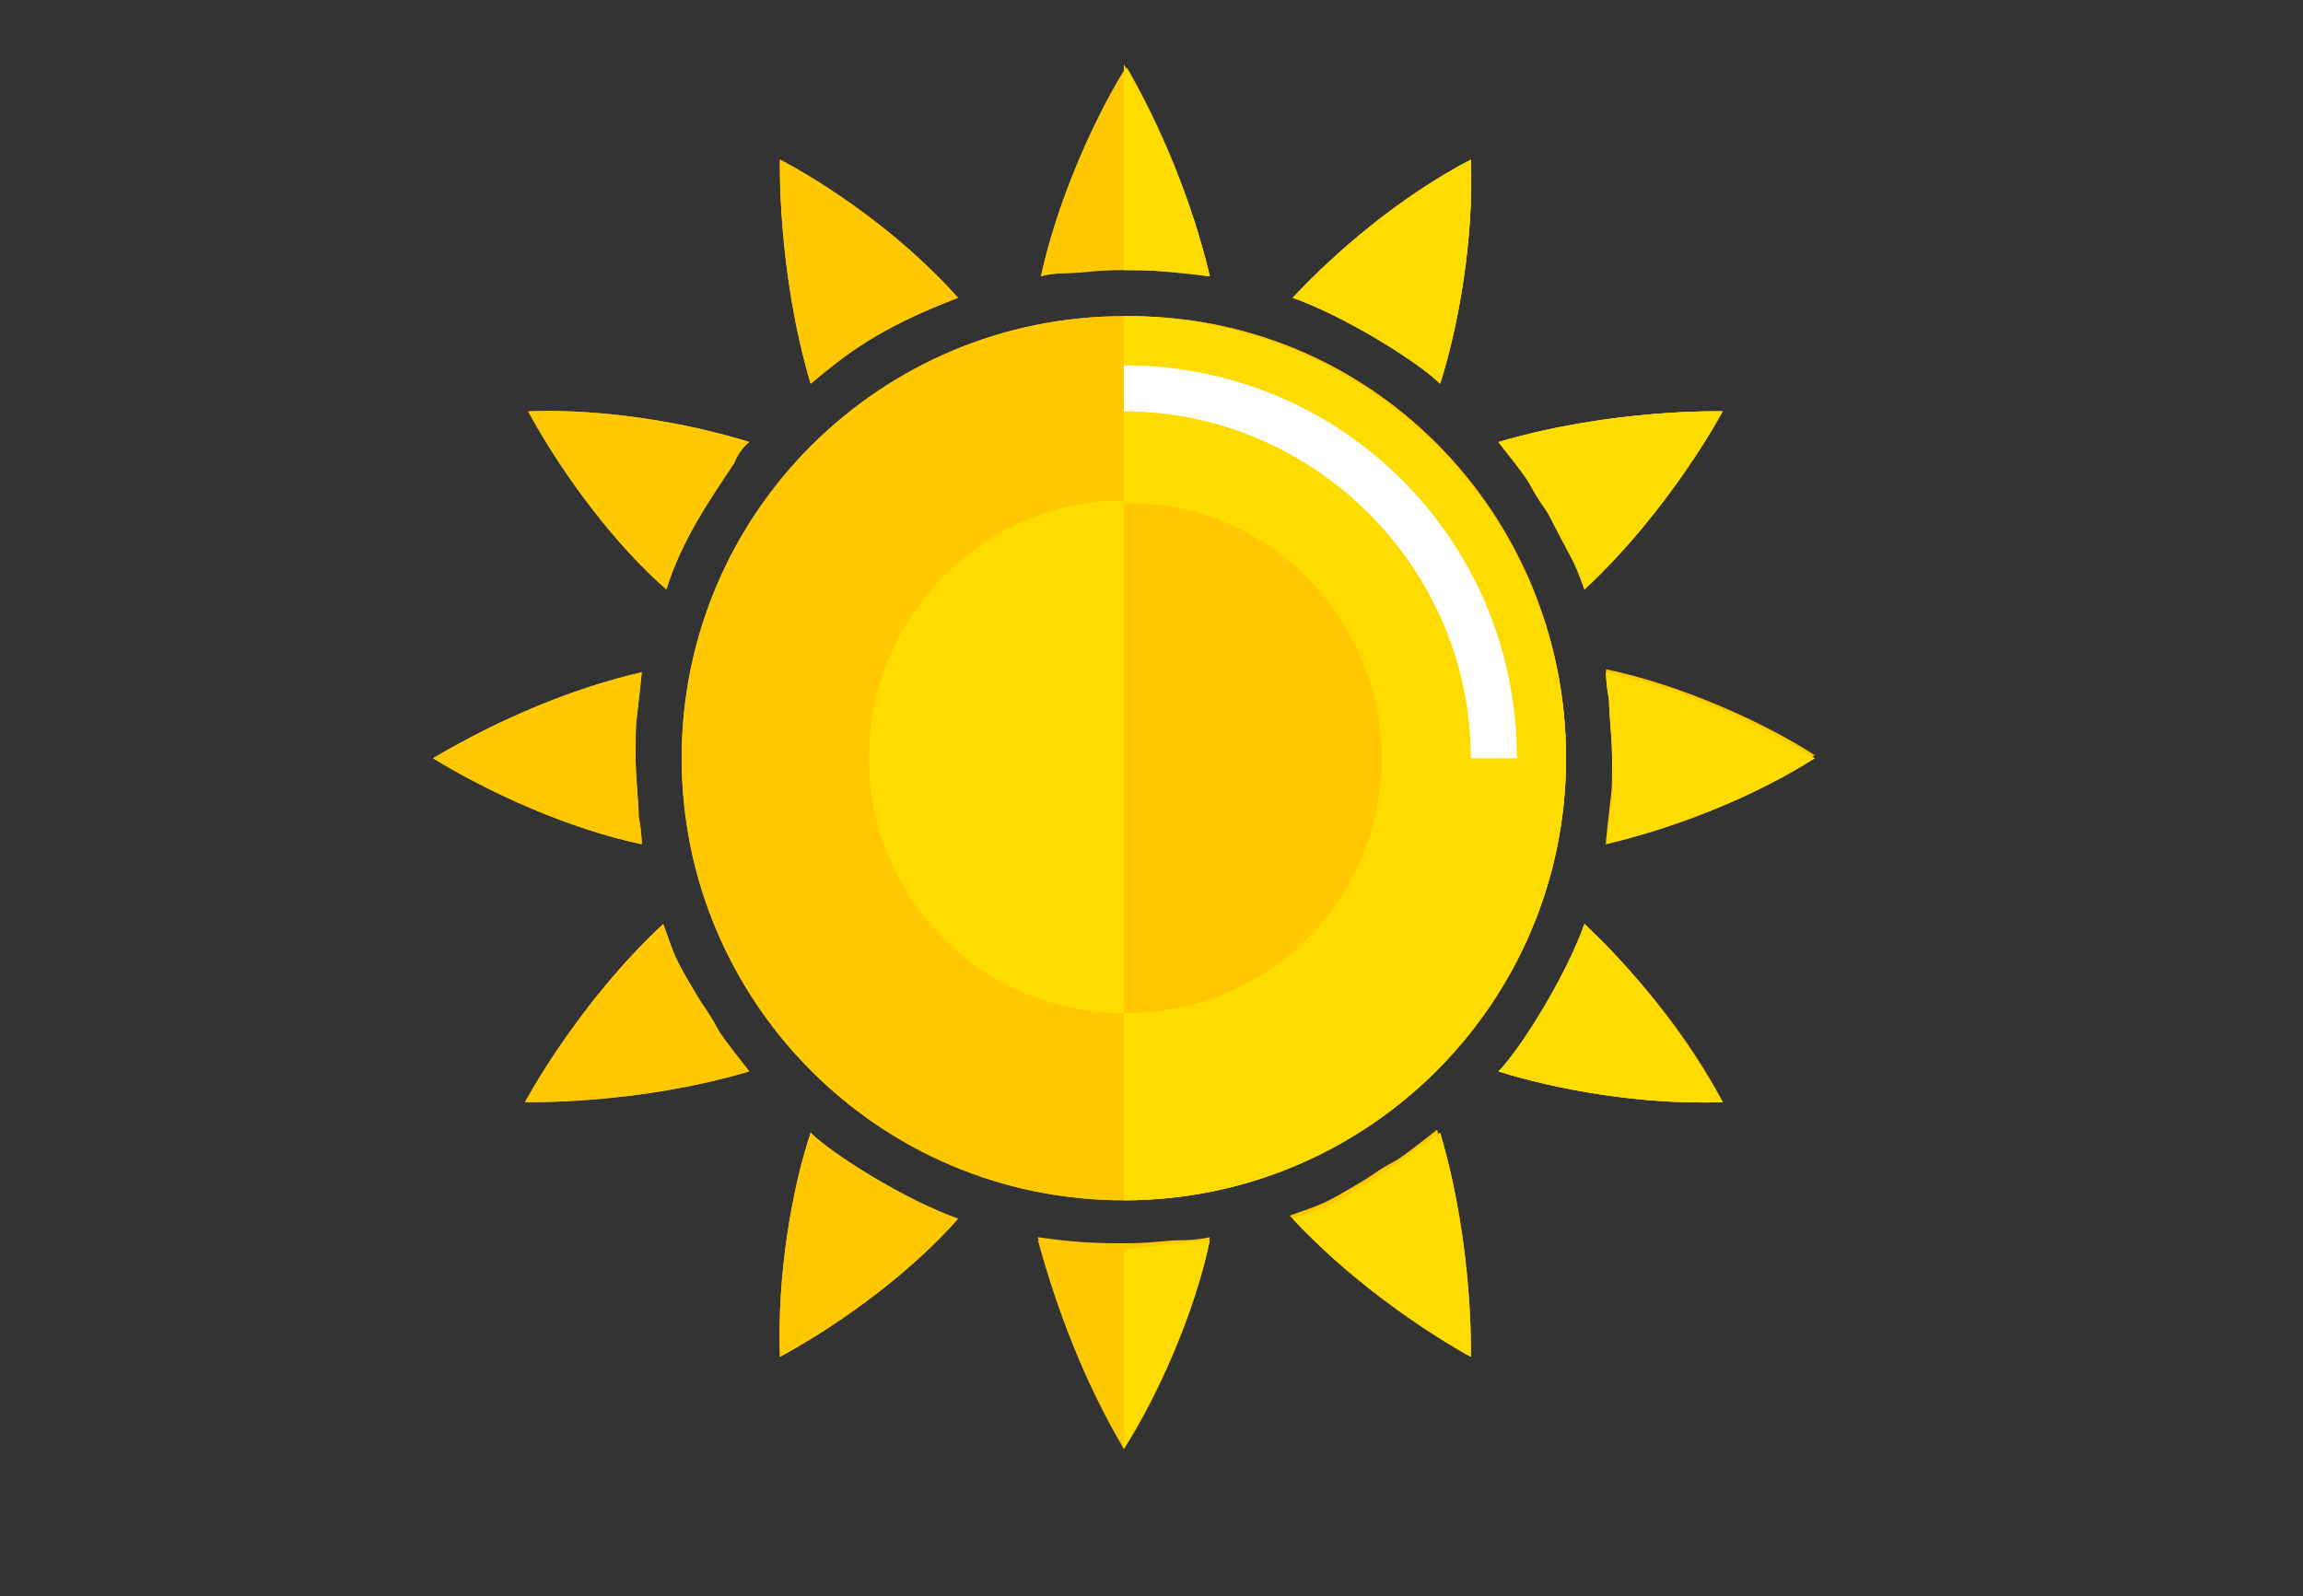 <?xml version="1.0" encoding="iso-8859-1"?>
<!-- Generator: Adobe Illustrator 24.0.2, SVG Export Plug-In . SVG Version: 6.00 Build 0)  -->
<!DOCTYPE svg PUBLIC "-//W3C//DTD SVG 1.0//EN" "http://www.w3.org/TR/2001/REC-SVG-20010904/DTD/svg10.dtd">
<svg version="1.0" id="Capa_1" xmlns:x="http://ns.adobe.com/Extensibility/1.0/" xmlns:i="http://ns.adobe.com/AdobeIllustrator/10.0/" xmlns:graph="http://ns.adobe.com/Graphs/1.0/"
	 xmlns="http://www.w3.org/2000/svg" xmlns:xlink="http://www.w3.org/1999/xlink" x="0px" y="0px" viewBox="0 0 75 52"
	 enable-background="new 0 0 75 52" xml:space="preserve">
<rect x="0" y="0" width="75" height="52" fill="#333333" stroke="none"/>
<g>
	<path fill="#FFC800" d="M51,24.7c0,8-6.5,14.4-14.4,14.4c-8,0-14.4-6.5-14.4-14.4c0-8,6.5-14.4,14.4-14.4
		C44.6,10.2,51,16.7,51,24.7z"/>
	<g>
		<g>
			<path fill="#FFC800" d="M48.8,34.9c0.7-0.7,2.2-3.1,2.8-4.8c1.5,1.4,3.3,3.5,4.5,5.8C53.5,36,50.7,35.5,48.8,34.9z"/>
		</g>
		<g>
			<path fill="#FFC800" d="M42,39.6c1.1-0.4,1-0.3,2.5-1.2c1.3-0.9,0.4-0.1,2.3-1.6c1.1,3.7,1,7.3,1,7.3S44.7,42.5,42,39.6z"/>
		</g>
		<g>
			<path fill="#FFC800" d="M33.8,40.4c3.5,0.4,3.7,0.2,4.7,0.1c0.5-0.1,0.9-0.1,0.9-0.1c-0.5,2.4-1.7,5.1-2.8,6.8
				C35.3,45,34.4,42.6,33.8,40.4z"/>
		</g>
		<g>
			<path fill="#FFC800" d="M26.4,36.9c0.7,0.7,3.1,2.2,4.8,2.8c-1.4,1.6-3.6,3.3-5.8,4.5C25.3,41.5,25.8,38.7,26.4,36.9z"/>
		</g>
		<g>
			<path fill="#FFC800" d="M21.6,30.1c0.4,1.1,0.3,1,1.2,2.5c0.9,1.3,0.1,0.4,1.6,2.3c-3.7,1.1-7.3,1-7.3,1S18.8,32.7,21.6,30.1z"/>
		</g>
		<g>
			<path fill="#FFC800" d="M20.9,21.9c-0.2,2-0.2,1.3-0.2,2.8c0,0.7,0.1,1.4,0.1,1.9c0.1,0.5,0.1,0.9,0.1,0.9
				c-2.4-0.5-5-1.7-6.8-2.8C16.3,23.4,18.7,22.4,20.9,21.9z"/>
		</g>
		<g>
			<path fill="#FFC800" d="M24.4,14.4c0,0-0.3,0.2-0.5,0.7c-0.8,1.2-1.7,2.5-2.2,4.1c-1.6-1.4-3.3-3.6-4.5-5.8
				C19.7,13.3,22.5,13.8,24.4,14.4z"/>
		</g>
		<g>
			<path fill="#FFC800" d="M31.2,9.7c-2.6,1-3.6,1.8-4.8,2.8c-1.1-3.7-1-7.3-1-7.3S28.6,6.8,31.2,9.7z"/>
		</g>
		<g>
			<path fill="#FFC800" d="M39.4,9c-3.5-0.4-3.7-0.2-4.7-0.1C34.2,8.9,33.9,9,33.9,9c0.5-2.3,1.6-4.9,2.8-6.8
				C37.8,4.1,38.8,6.5,39.4,9z"/>
		</g>
		<g>
			<path fill="#FFC800" d="M46.9,12.5c-0.7-0.7-3.1-2.2-4.8-2.8c1.4-1.5,3.5-3.3,5.8-4.5C48,7.8,47.5,10.6,46.9,12.5z"/>
		</g>
		<g>
			<path fill="#FFC800" d="M51.6,19.2c-0.4-1.1-0.3-1-1.2-2.5c-0.9-1.3-0.1-0.4-1.6-2.3c3.7-1.1,7.3-1,7.3-1S54.4,16.6,51.6,19.2z"
				/>
		</g>
		<g>
			<path fill="#FFC800" d="M52.3,27.4c0.2-2,0.2-1.3,0.2-2.8c0-0.7-0.1-1.4-0.1-1.9c-0.1-0.5-0.1-0.9-0.1-0.9
				c2.4,0.5,5.1,1.7,6.8,2.8C57.2,25.8,54.8,26.9,52.3,27.4z"/>
		</g>
	</g>
	<path fill="#FFC800" d="M51,24.7c0,8-6.5,14.4-14.4,14.4c0,0,0,0,0,0c-8,0-14.4-6.5-14.4-14.4c0-8,6.5-14.4,14.4-14.4c0,0,0,0,0,0
		C44.6,10.2,51,16.7,51,24.7z"/>
	<g>
		<g>
			<path fill="#FFC800" d="M56.1,35.9c-2.6,0.1-5.4-0.4-7.3-1c0.7-0.7,2.2-3.1,2.8-4.8C53.1,31.5,54.9,33.7,56.1,35.9z"/>
		</g>
		<g>
			<path fill="#FFC800" d="M47.9,44.2c0,0-3.2-1.7-5.8-4.5c1.1-0.4,1-0.3,2.5-1.2c1.3-0.9,0.4-0.1,2.3-1.6
				C48,40.6,47.9,44.2,47.9,44.2z"/>
		</g>
		<g>
			<path fill="#FFC800" d="M39.4,40.3c-0.5,2.4-1.7,5-2.8,6.8c0,0,0,0,0,0c-1.3-2.1-2.2-4.5-2.8-6.8c1.3,0.2,2.2,0.2,2.8,0.2
				c1,0,1.3-0.1,1.9-0.1C39,40.4,39.4,40.3,39.4,40.3z"/>
		</g>
		<g>
			<path fill="#FFC800" d="M26.4,36.9c0.7,0.7,3.1,2.2,4.8,2.8c-1.4,1.6-3.6,3.3-5.8,4.5C25.3,41.5,25.8,38.7,26.4,36.9z"/>
		</g>
		<g>
			<path fill="#FFC800" d="M21.6,30.1c0.4,1.1,0.3,1,1.2,2.5c0.9,1.3,0.1,0.4,1.6,2.3c-3.7,1.1-7.3,1-7.3,1S18.8,32.7,21.6,30.1z"/>
		</g>
		<g>
			<path fill="#FFC800" d="M20.9,21.9c-0.2,2-0.2,1.3-0.2,2.8c0,0.7,0.1,1.4,0.1,1.9c0.1,0.5,0.1,0.9,0.1,0.9
				c-2.4-0.5-5-1.7-6.8-2.8C16.3,23.4,18.7,22.4,20.9,21.9z"/>
		</g>
		<g>
			<path fill="#FFC800" d="M24.4,14.4c0,0-0.3,0.2-0.5,0.7c-0.8,1.2-1.7,2.5-2.2,4.1c-1.6-1.4-3.3-3.6-4.5-5.8
				C19.7,13.3,22.5,13.8,24.4,14.4z"/>
		</g>
		<g>
			<path fill="#FFC800" d="M31.2,9.7c-2.6,1-3.6,1.8-4.8,2.8c-1.1-3.7-1-7.3-1-7.3S28.6,6.8,31.2,9.7z"/>
		</g>
		<g>
			<path fill="#FFC800" d="M39.4,9c-1.3-0.2-2.2-0.2-2.8-0.2c-1,0-1.3,0.1-1.9,0.1C34.2,8.9,33.9,9,33.9,9c0.5-2.3,1.6-4.9,2.7-6.7
				c0,0,0,0,0-0.1C37.8,4.1,38.8,6.5,39.4,9z"/>
		</g>
		<g>
			<path fill="#FFC800" d="M46.9,12.5c-0.7-0.7-3.1-2.2-4.8-2.8c1.4-1.5,3.5-3.3,5.8-4.5C48,7.8,47.5,10.6,46.9,12.5z"/>
		</g>
		<g>
			<path fill="#FFC800" d="M56.1,13.4c0,0-1.7,3.2-4.5,5.8c-0.4-1.1-0.3-1-1.2-2.5c-0.9-1.3-0.1-0.4-1.6-2.3
				C52.6,13.3,56.1,13.4,56.1,13.4z"/>
		</g>
		<g>
			<path fill="#FFC800" d="M52.5,24.7c0-0.7-0.1-1.4-0.1-1.9c-0.1-0.5-0.1-0.9-0.1-0.9c2.4,0.5,5.1,1.7,6.8,2.8
				c-1.9,1.2-4.3,2.2-6.8,2.8C52.6,25.4,52.5,26.2,52.5,24.7z"/>
		</g>
	</g>
	<path fill="#FFDC00" d="M39.4,9c-1.3-0.2-2.2-0.2-2.8-0.2V2.2c0,0,0,0,0-0.1C37.8,4.1,38.8,6.5,39.4,9z"/>
	<path fill="#FFDC00" d="M38.5,40.5c0.5-0.1,0.9-0.1,0.9-0.1c-0.5,2.4-1.7,5-2.8,6.8v-6.5C37.6,40.6,37.9,40.5,38.5,40.5z"/>
	<path fill="#FFDC00" d="M36.6,39.1C36.6,39.1,36.6,39.1,36.6,39.1l0-28.8c0,0,0,0,0,0c8,0,14.4,6.5,14.4,14.4
		C51,32.6,44.6,39.1,36.6,39.1z"/>
	<path fill="#FFDC00" d="M46.9,36.9c1.1,3.7,1,7.3,1,7.3s-3.2-1.7-5.8-4.5c1.1-0.4,1-0.3,2.5-1.2C45.9,37.6,44.9,38.3,46.9,36.9z"/>
	<path fill="#FFDC00" d="M46.9,12.5c-0.7-0.7-3.1-2.2-4.8-2.8c1.4-1.5,3.5-3.3,5.8-4.5C48,7.8,47.5,10.6,46.9,12.5z"/>
	<path fill="#FFDC00" d="M56.1,35.9c-2.6,0.1-5.4-0.4-7.3-1c0.7-0.7,2.2-3.1,2.8-4.8C53.1,31.5,54.9,33.7,56.1,35.9z"/>
	<path fill="#FFDC00" d="M50.4,16.7c-0.9-1.3-0.1-0.4-1.6-2.3c3.7-1.1,7.3-1,7.3-1s-1.7,3.2-4.5,5.8C51.2,18.1,51.2,18.3,50.4,16.7z
		"/>
	<path fill="#FFDC00" d="M52.5,24.7c0-0.7-0.1-1.4-0.1-1.9c-0.1-0.5-0.1-0.9-0.1-0.9c2.4,0.5,5.1,1.7,6.8,2.8
		c-1.9,1.2-4.3,2.2-6.8,2.8C52.6,25.4,52.5,26.2,52.5,24.7z"/>
	<path fill="#FFFFFF" d="M49.4,24.7h-1.5c0-6.2-5.1-11.3-11.3-11.3l0-1.5h0C43.7,11.9,49.4,17.6,49.4,24.7z"/>
	<path fill="#FFC800" d="M45,24.7c0,4.6-3.7,8.3-8.3,8.3c0,0,0,0,0,0h0c-4.6,0-8.3-3.7-8.3-8.3c0-4.6,3.7-8.3,8.3-8.3h0c0,0,0,0,0,0
		C41.2,16.3,45,20.1,45,24.7z"/>
	<path fill="#FFDC00" d="M36.6,16.3V33c-4.6,0-8.3-3.7-8.3-8.3C28.3,20.1,32,16.3,36.6,16.3z"/>
</g>
</svg>
